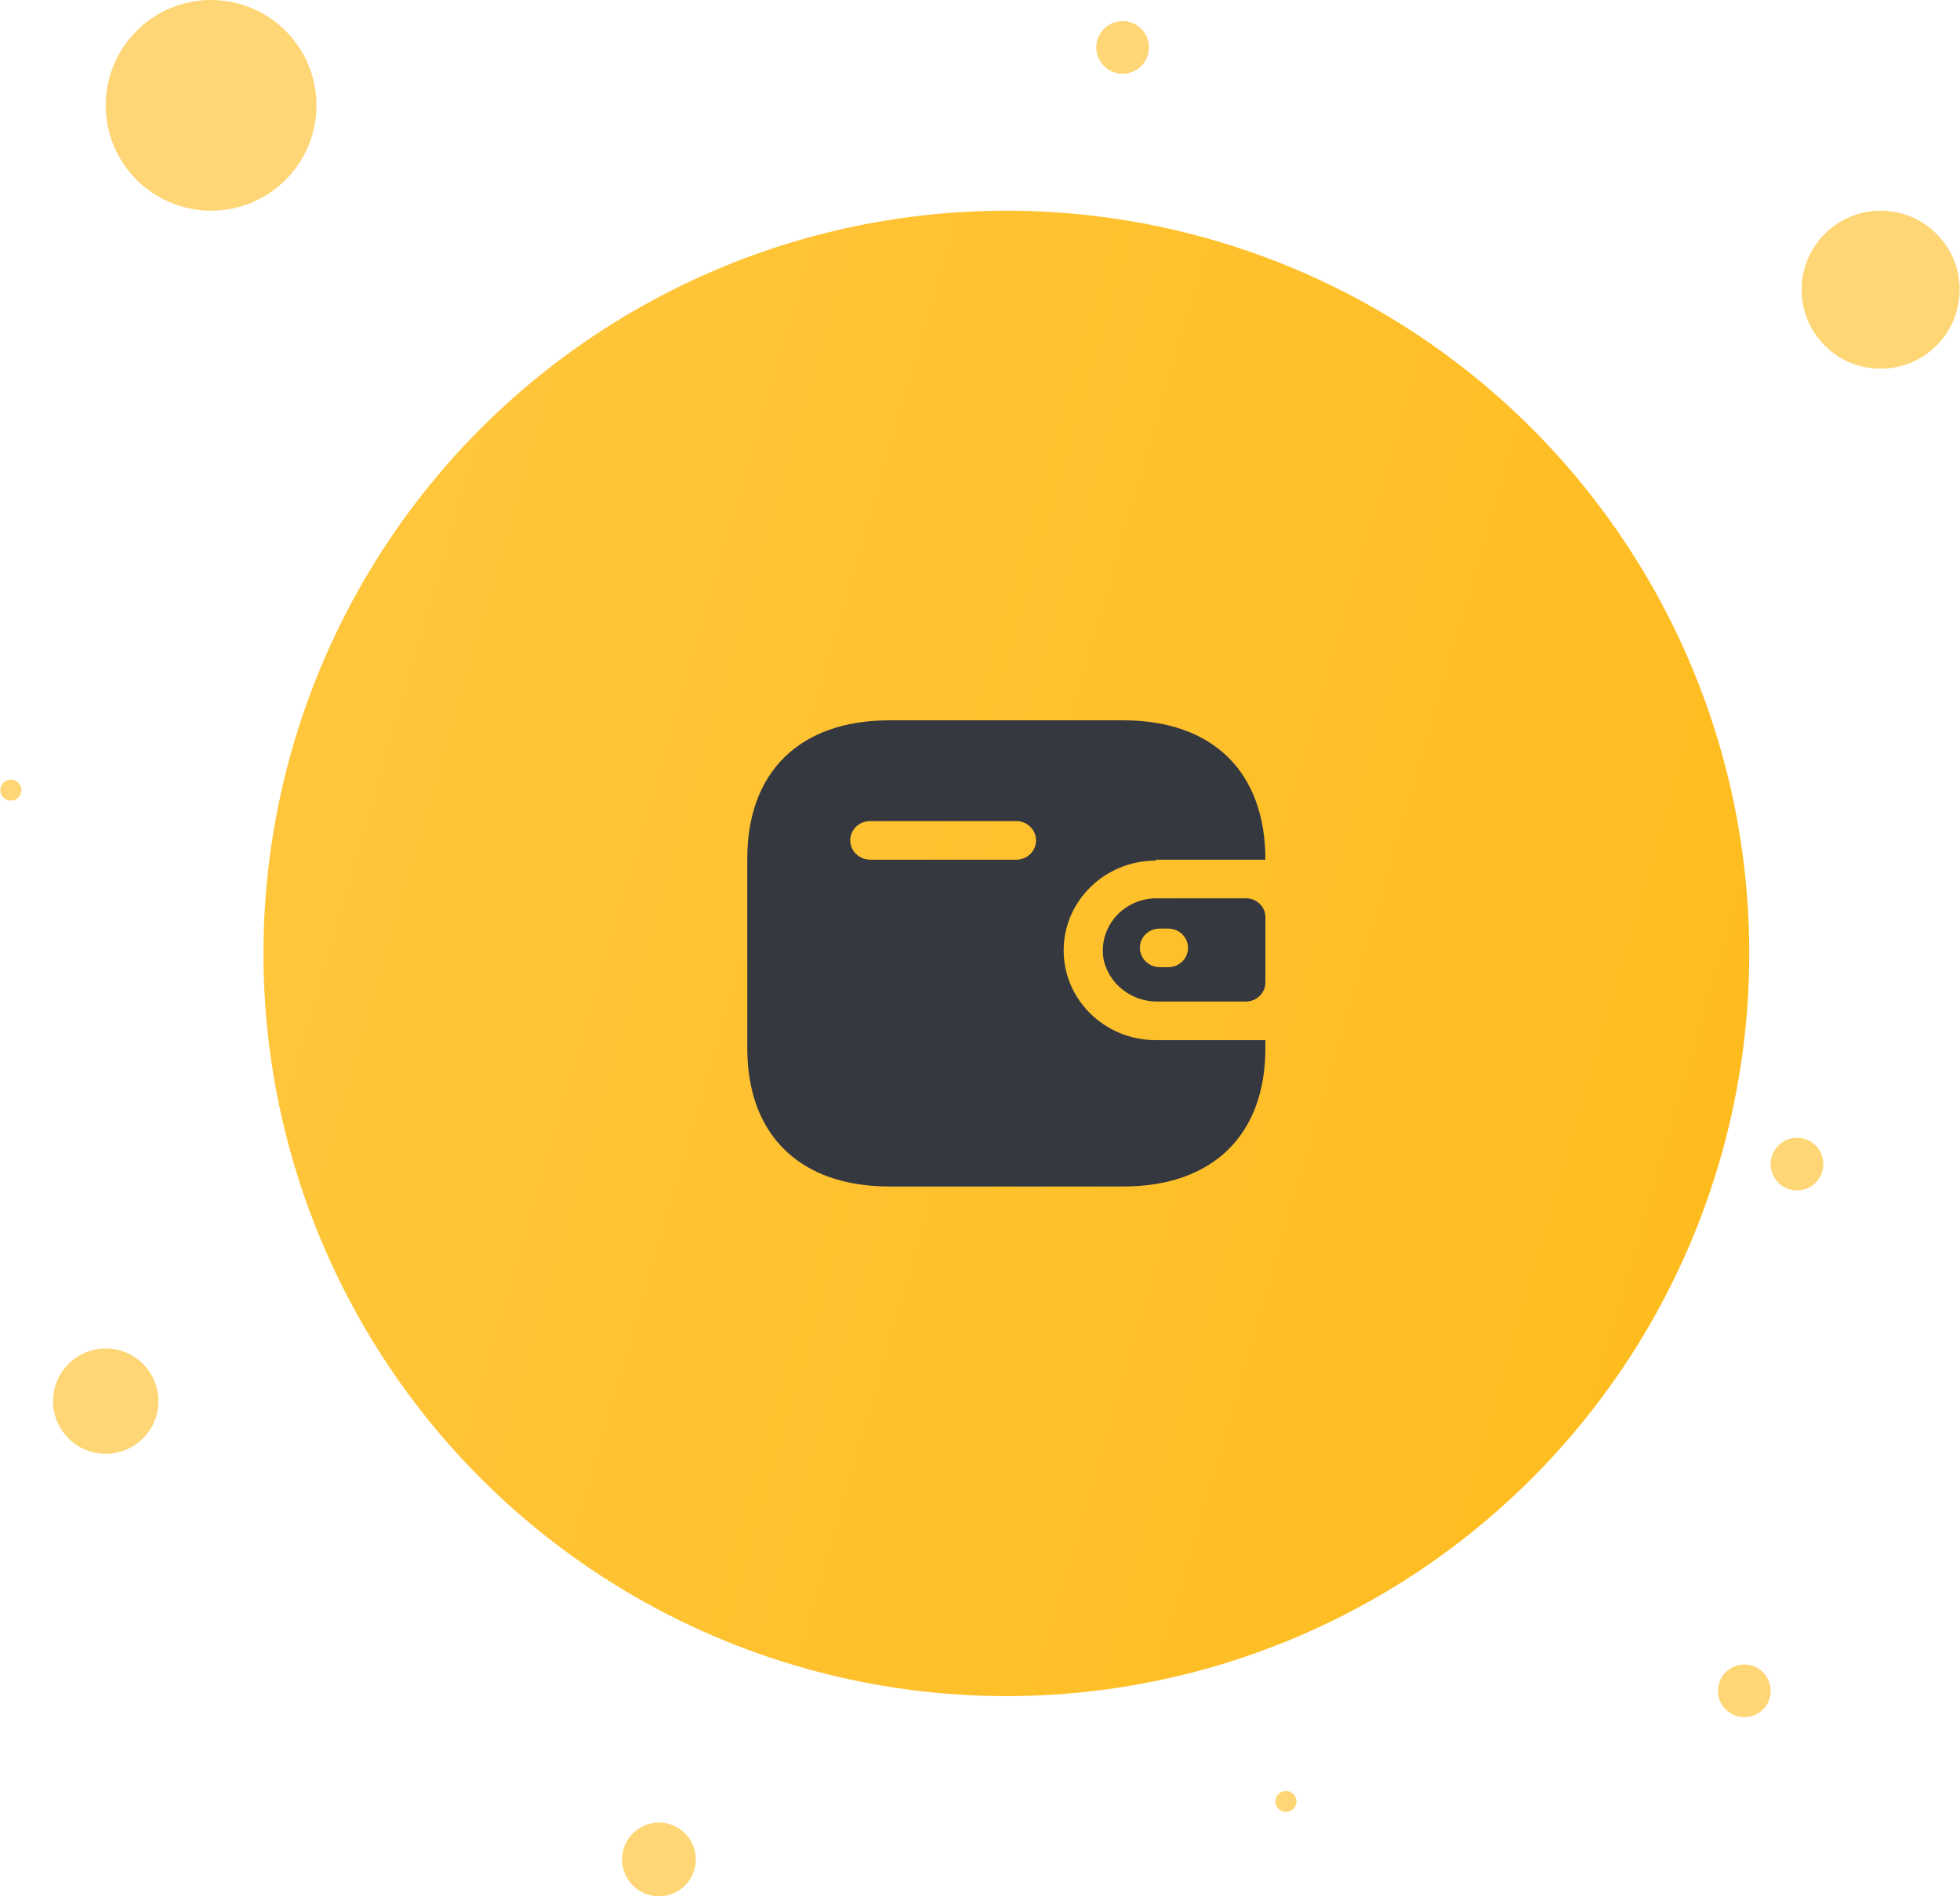 <svg width="186" height="180" viewBox="0 0 186 180" fill="none" xmlns="http://www.w3.org/2000/svg">
<circle cx="95.5" cy="90.5" r="70.5" fill="url(#paint0_linear_2983_3558)"/>
<circle cx="178.467" cy="27.5" r="7.5" fill="#FED676"/>
<circle cx="20.033" cy="10" r="10" fill="#FED676"/>
<circle cx="10.033" cy="133" r="5" fill="#FED676"/>
<circle cx="165.533" cy="160.5" r="2.5" fill="#FED676"/>
<path fill-rule="evenodd" clip-rule="evenodd" d="M109.681 81.605H120.083C120.083 73.254 115.079 68.375 106.6 68.375H84.399C75.92 68.375 70.916 73.254 70.916 81.499V99.501C70.916 107.746 75.92 112.625 84.399 112.625H106.6C115.079 112.625 120.083 107.746 120.083 99.501V98.734H109.681C104.854 98.734 100.94 94.919 100.94 90.212C100.94 85.506 104.854 81.691 109.681 81.691V81.605ZM109.681 85.27H118.247C119.261 85.27 120.083 86.071 120.083 87.059V93.28C120.071 94.264 119.256 95.058 118.247 95.07H109.878C107.434 95.102 105.297 93.471 104.743 91.15C104.465 89.709 104.855 88.222 105.807 87.088C106.76 85.954 108.178 85.288 109.681 85.27ZM110.053 91.81H110.861C111.899 91.81 112.74 90.99 112.74 89.978C112.74 88.966 111.899 88.146 110.861 88.146H110.053C109.556 88.14 109.078 88.328 108.725 88.669C108.372 89.009 108.173 89.473 108.173 89.957C108.173 90.972 109.011 91.799 110.053 91.81ZM82.563 81.605H96.439C97.477 81.605 98.318 80.785 98.318 79.773C98.318 78.761 97.477 77.941 96.439 77.941H82.563C81.534 77.941 80.696 78.748 80.684 79.752C80.684 80.767 81.522 81.594 82.563 81.605Z" fill="#35383F"/>
<circle cx="106.533" cy="4.5" r="2.5" fill="#FED676"/>
<circle cx="62.533" cy="176.5" r="3.5" fill="#FED676"/>
<circle cx="122.033" cy="171" r="1" fill="#FED676"/>
<circle cx="170.533" cy="110.5" r="2.5" fill="#FED676"/>
<circle cx="1.033" cy="75" r="1" fill="#FED676"/>
<defs>
<linearGradient id="paint0_linear_2983_3558" x1="166" y1="161" x2="-1.777" y2="112.355" gradientUnits="userSpaceOnUse">
<stop stop-color="#FEBB1B"/>
<stop offset="1" stop-color="#FFC740"/>
</linearGradient>
</defs>
</svg>
